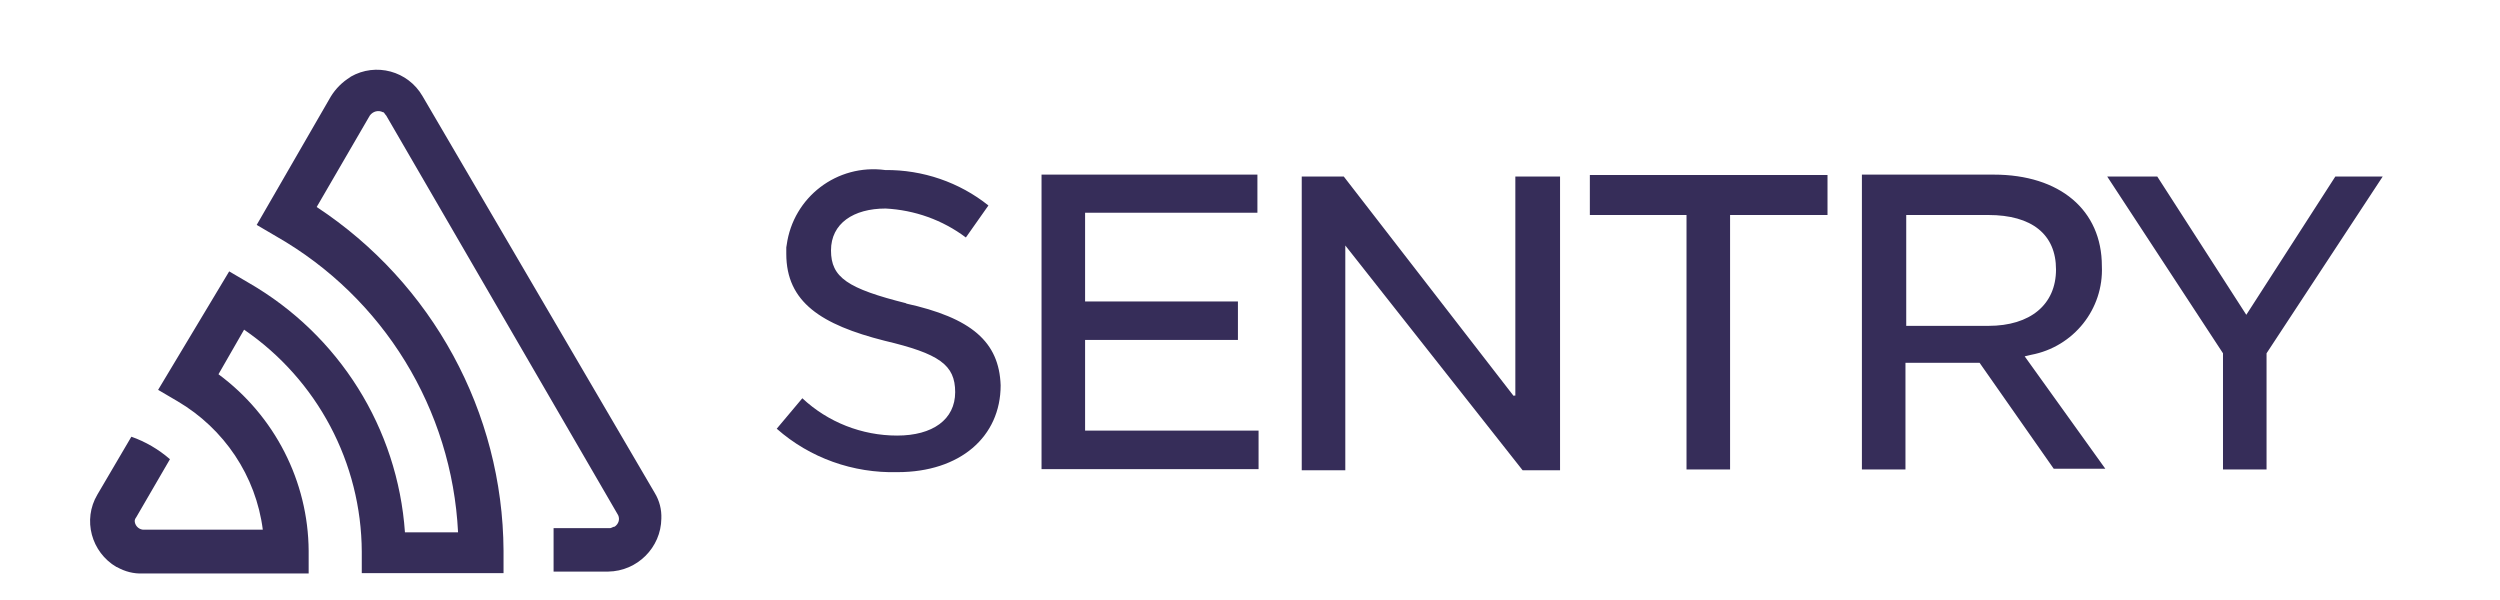<svg width="275" height="66" xmlns="http://www.w3.org/2000/svg" xmlns:xlink="http://www.w3.org/1999/xlink" overflow="hidden"><defs><clipPath id="clip0"><rect x="346" y="428" width="275" height="66"/></clipPath><clipPath id="clip1"><rect x="347" y="428" width="274" height="66"/></clipPath><clipPath id="clip2"><rect x="347" y="428" width="274" height="66"/></clipPath><clipPath id="clip3"><rect x="347" y="328" width="274" height="275"/></clipPath></defs><g clip-path="url(#clip0)" transform="translate(-346 -428)"><g clip-path="url(#clip1)"><g clip-path="url(#clip2)"><g clip-path="url(#clip3)"><path d="M164.94 142.646 146.376 118.593 141.766 118.593 141.766 150.902 146.544 150.902 146.544 126.178 165.988 150.902 170.095 150.902 170.095 118.593 165.192 118.593 165.192 142.688 164.94 142.688ZM118.006 136.57 134.768 136.57 134.768 132.338 118.006 132.338 118.006 122.574 136.905 122.574 136.905 118.383 113.229 118.383 113.229 150.776 137.031 150.776 137.031 146.544 118.006 146.544 118.006 136.57ZM98.436 132.547C91.941 130.913 90.139 129.698 90.139 126.722 90.139 123.747 92.611 122.113 96.131 122.113 99.316 122.28 102.375 123.37 104.931 125.298L107.404 121.777C104.219 119.221 100.196 117.838 96.089 117.88 90.809 117.168 85.99 120.856 85.278 126.136 85.278 126.219 85.236 126.303 85.236 126.387L85.236 127.099C85.236 132.421 89.091 134.894 96.006 136.654 101.998 138.079 103.758 139.294 103.758 142.311 103.758 145.328 101.286 147.088 97.388 147.088 93.533 147.088 89.804 145.622 86.996 142.982L84.188 146.334C87.834 149.561 92.569 151.237 97.43 151.111 104.303 151.111 108.745 147.214 108.745 141.557 108.577 136.78 105.56 134.14 98.31 132.547L98.436 132.547ZM255.121 118.593 245.357 133.804 235.593 118.593 230.103 118.593 242.801 138.037 242.801 150.818 247.578 150.818 247.578 138.037 260.317 118.593 255.121 118.593ZM173.363 122.825 183.965 122.825 183.965 150.818 188.742 150.818 188.742 122.825 199.428 122.825 199.428 118.425 173.363 118.425 173.363 122.825ZM221.764 138.204C226.416 137.324 229.726 133.176 229.517 128.44 229.517 122.28 224.907 118.383 217.657 118.383L203.2 118.383 203.2 150.818 207.977 150.818 207.977 139.084 216.107 139.084 224.236 150.734 229.894 150.734 221.052 138.372 221.764 138.204ZM208.061 135.02 208.061 122.825 217.071 122.825C221.848 122.825 224.488 124.962 224.488 128.818 224.488 132.673 221.68 135.02 217.071 135.02L208.061 135.02Z" fill="#362D59" fill-rule="nonzero" fill-opacity="1" transform="matrix(1.003 0 0 1 347 328.825)"/><path d="M45.342 109.751C43.749 106.985 40.229 106.021 37.464 107.613 37.464 107.613 37.422 107.655 37.422 107.655 36.542 108.2 35.829 108.912 35.285 109.792L27.155 123.915 29.292 125.172C41.067 131.919 48.569 144.197 49.239 157.732L43.414 157.732C42.618 146.292 36.206 136.025 26.275 130.284L24.138 129.027 16.343 142.06 18.48 143.317C23.593 146.334 27.071 151.53 27.825 157.439L14.835 157.439C14.332 157.481 13.871 157.104 13.787 156.601 13.745 156.391 13.829 156.224 13.954 156.056L17.642 149.687C16.385 148.597 14.96 147.759 13.41 147.214L9.68 153.584C8.046 156.35 9.01 159.911 11.775 161.546 11.775 161.546 11.775 161.546 11.817 161.546 12.697 162.049 13.661 162.3 14.667 162.258L32.854 162.258 32.854 159.786C32.812 152.117 29.124 144.909 22.964 140.342L25.772 135.439C33.818 140.97 38.637 150.106 38.679 159.87L38.679 162.216 54.226 162.216 54.226 159.744C54.142 144.532 46.431 130.326 33.734 121.945L39.559 111.888C39.894 111.427 40.481 111.259 40.984 111.511 41.151 111.511 41.151 111.678 41.361 111.888L66.797 155.847C67.007 156.308 66.839 156.81 66.42 157.104 66.253 157.104 66.043 157.271 65.917 157.271L59.715 157.271 59.715 162.049 65.708 162.049C68.893 162.007 71.491 159.409 71.533 156.224 71.575 155.218 71.323 154.254 70.82 153.416L45.342 109.751Z" fill="#362D59" fill-rule="nonzero" fill-opacity="1" transform="matrix(1.003 0 0 1 347 328.825)"/></g></g></g></g></svg>